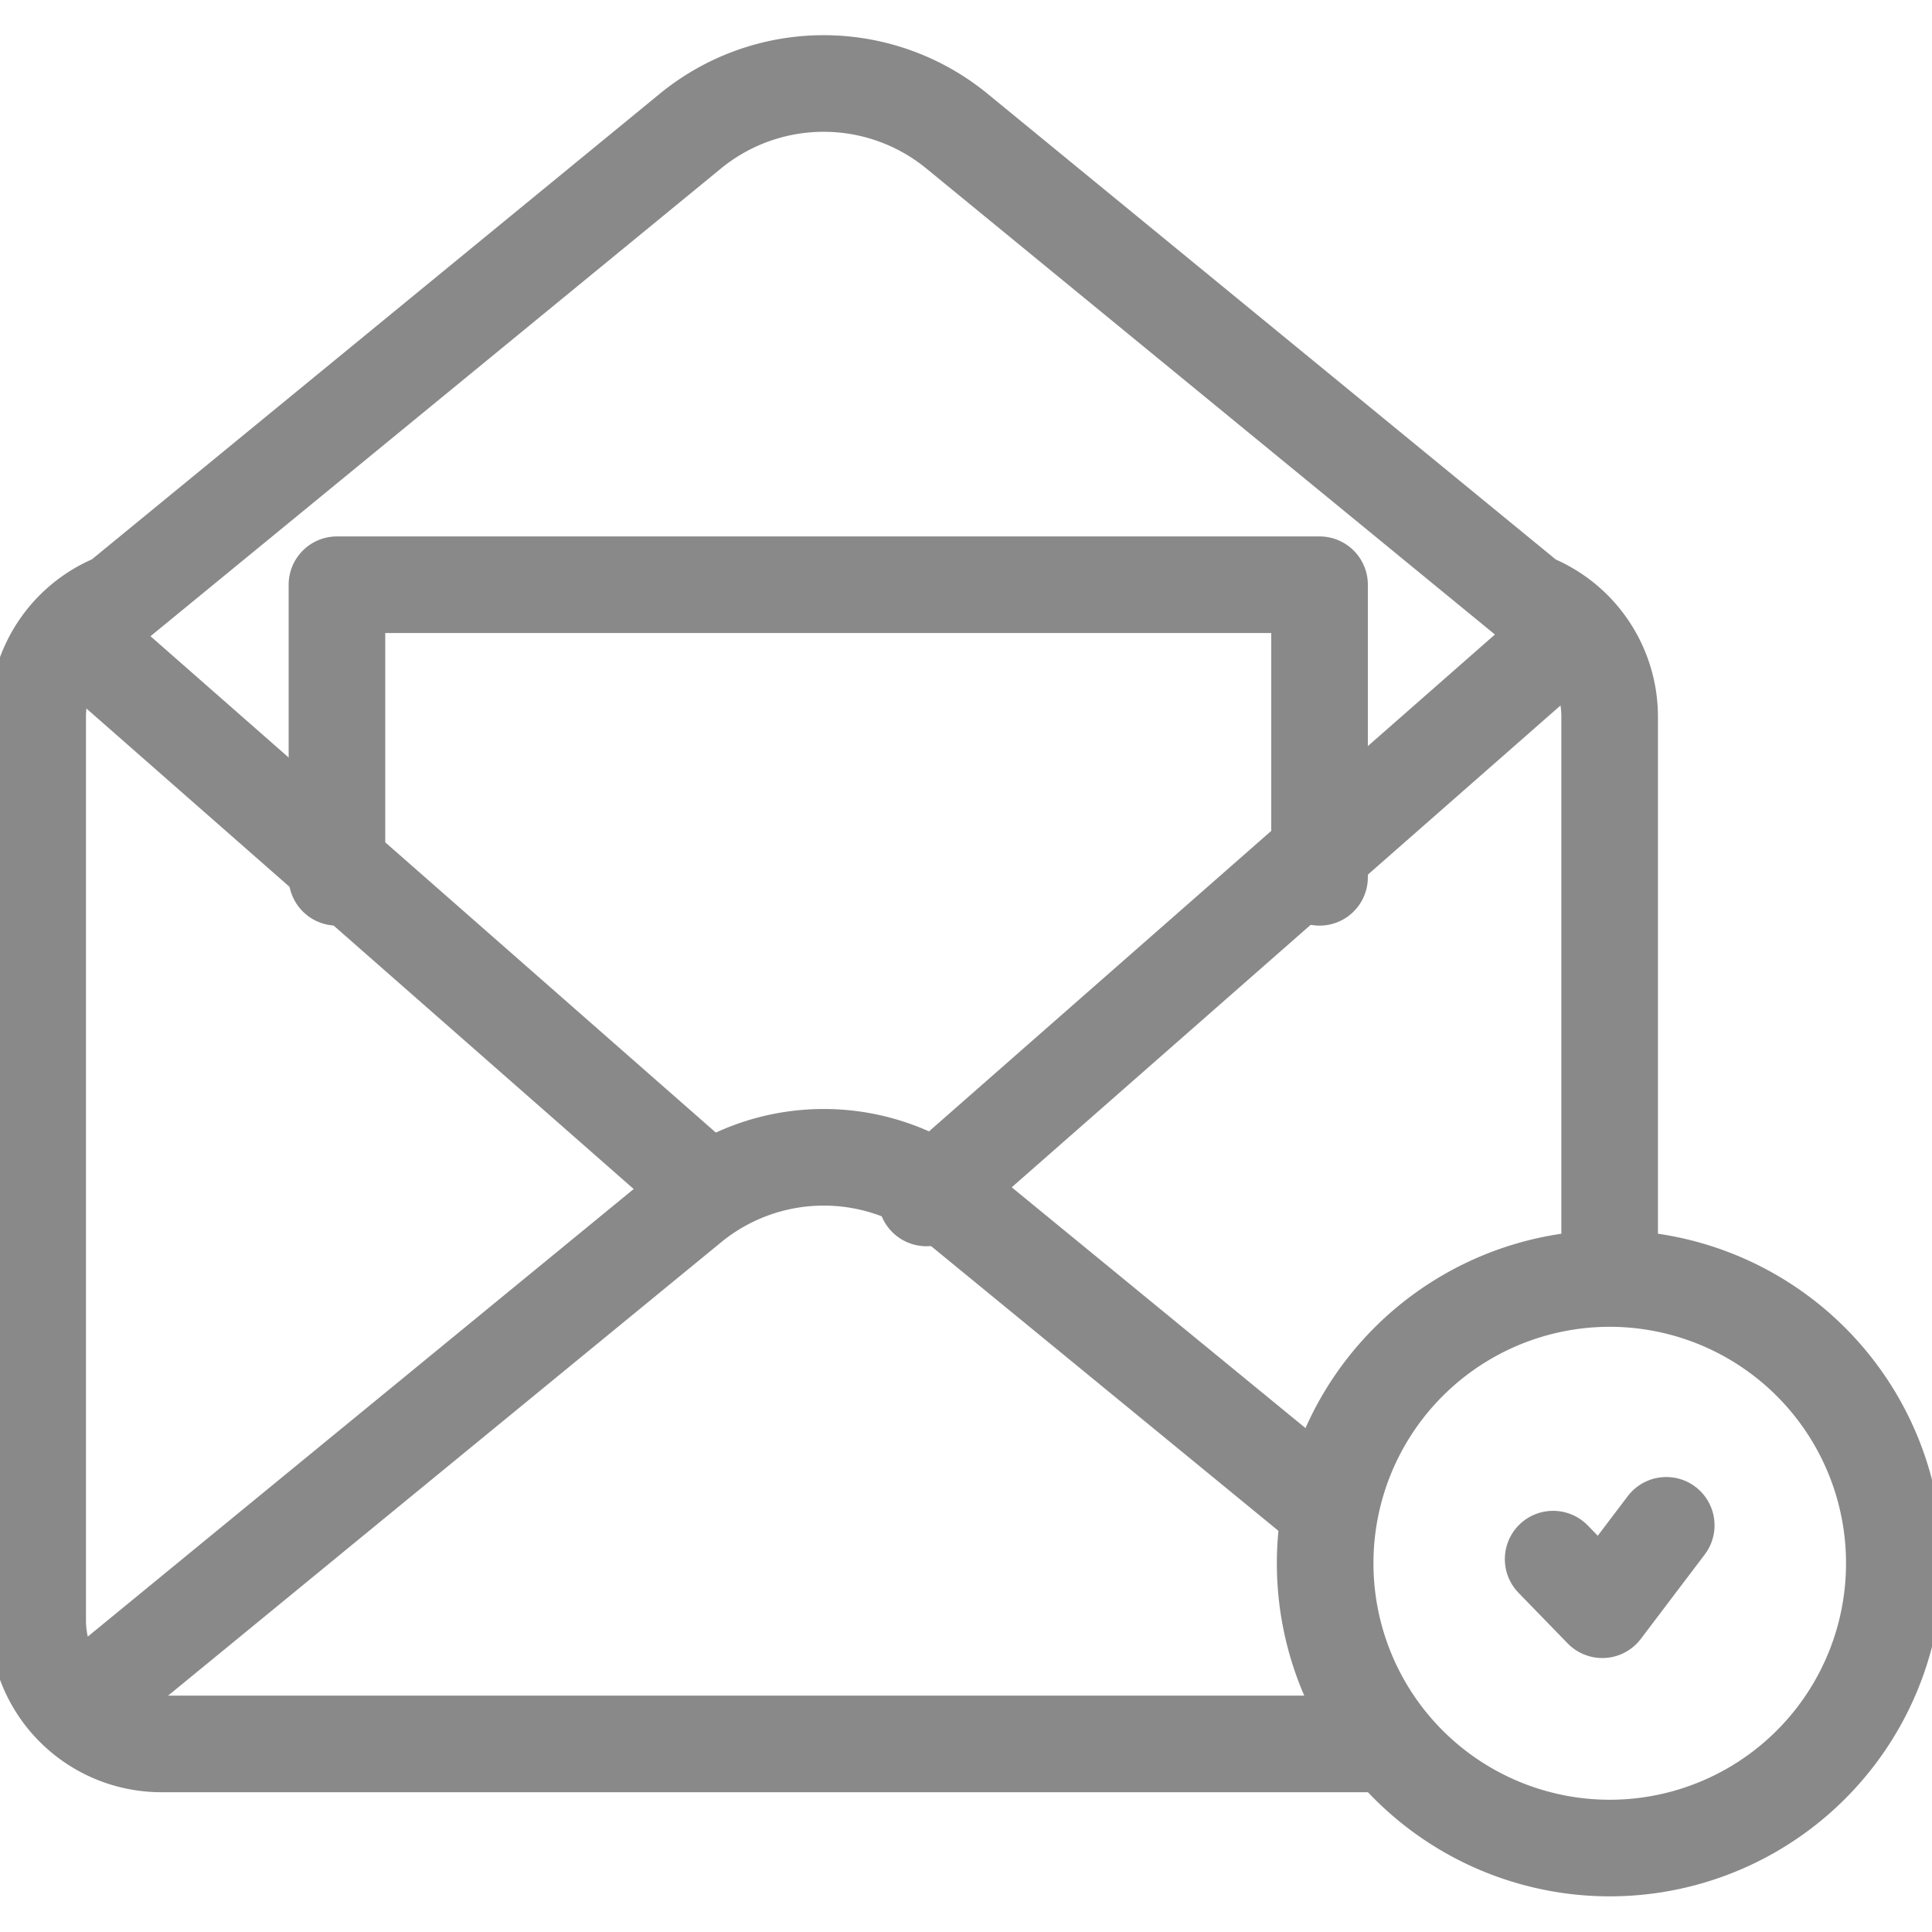 <svg xmlns="http://www.w3.org/2000/svg" width="20" height="20" viewBox="0 0 20 20">
    <defs>
        <clipPath id="eh48s59t9a">
            <path d="M0-682.665h20v20H0z" transform="translate(0 682.665)" style="fill:#898989"/>
        </clipPath>
    </defs>
    <path d="M-325.858-97.023v-3.029h-10.172v3.029" transform="translate(339.518 106.105)" style="fill:none;stroke:#898989;stroke-linecap:round;stroke-linejoin:round;stroke-miterlimit:10"/>
    <g style="clip-path:url(#eh48s59t9a)">
        <path d="m-214.051-187.925-6.46-5.672" transform="translate(221.36 200.226)" style="fill:none;stroke:#898989;stroke-linecap:round;stroke-linejoin:round;stroke-miterlimit:10"/>
    </g>
    <path d="m-213.936 0-6.678 5.863" transform="translate(230.204 6.538)" style="fill:none;stroke:#898989;stroke-linecap:round;stroke-linejoin:round;stroke-miterlimit:10"/>
    <g style="clip-path:url(#eh48s59t9a)">
        <path d="m0-187.01 6.283-5.151a2.177 2.177 0 0 1 2.761 0l3.81 3.123" transform="translate(.864 204.635)" style="fill:none;stroke:#898989;stroke-linecap:round;stroke-linejoin:round;stroke-miterlimit:10"/>
        <path d="M-539.169-408.919v-5.787a1.282 1.282 0 0 0-.818-1.2l-5.938-4.867a2.177 2.177 0 0 0-2.761 0l-5.935 4.866a1.282 1.282 0 0 0-.821 1.2v9.348a1.281 1.281 0 0 0 1.28 1.281h12.672" transform="translate(555.832 422.131)" style="fill:none;stroke:#898989;stroke-linecap:round;stroke-linejoin:round;stroke-miterlimit:10"/>
        <path d="M-195.223-97.669a2.947 2.947 0 0 1-2.946 2.948 2.947 2.947 0 0 1-2.946-2.948 2.947 2.947 0 0 1 2.946-2.948 2.947 2.947 0 0 1 2.946 2.948z" transform="translate(214.833 113.852)" style="fill:none;stroke:#898989;stroke-linecap:round;stroke-linejoin:round;stroke-miterlimit:10"/>
        <path d="m0-11.65.509.524.662-.874" transform="translate(16.078 27.79)" style="fill:none;stroke:#898989;stroke-linecap:round;stroke-linejoin:round;stroke-miterlimit:10"/>
    </g>
</svg>
